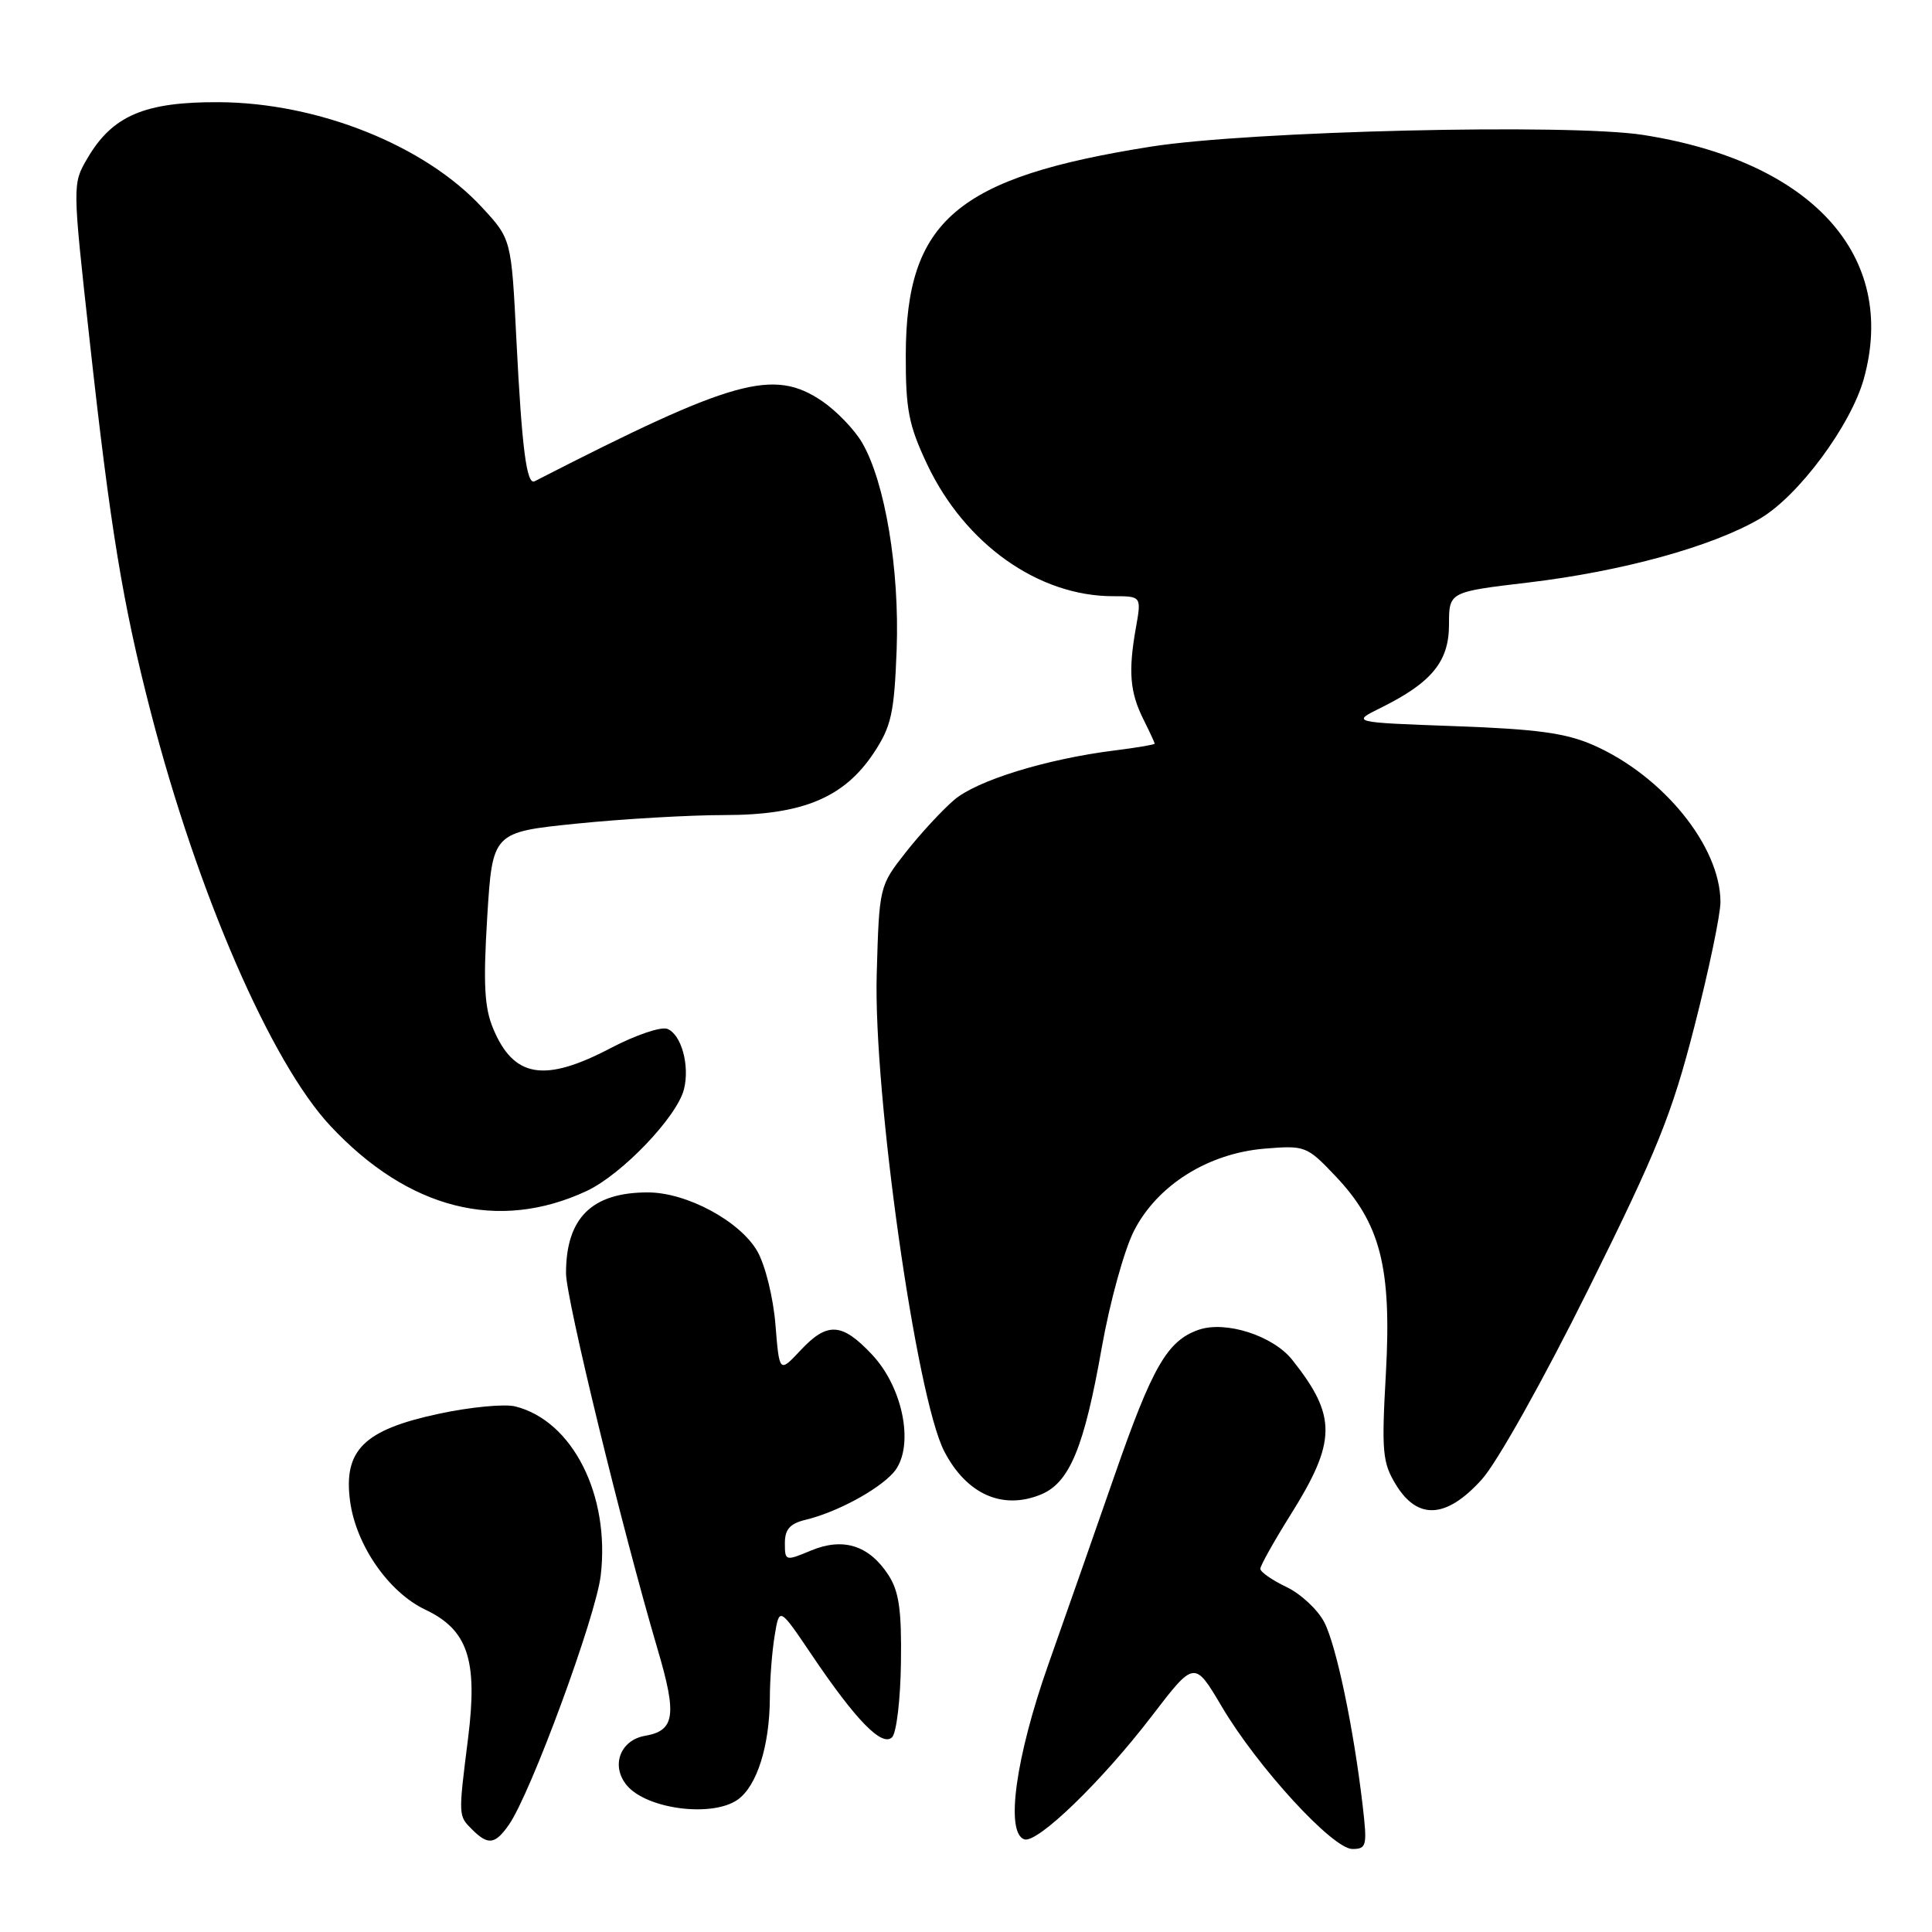 <?xml version="1.0" encoding="UTF-8" standalone="no"?>
<!DOCTYPE svg PUBLIC "-//W3C//DTD SVG 1.1//EN" "http://www.w3.org/Graphics/SVG/1.1/DTD/svg11.dtd" >
<svg xmlns="http://www.w3.org/2000/svg" xmlns:xlink="http://www.w3.org/1999/xlink" version="1.1" viewBox="0 0 256 256">
 <g >
 <path fill="currentColor"
d=" M 180.56 239.25 C 179.36 228.96 177.07 218.04 175.47 214.95 C 174.61 213.29 172.35 211.18 170.45 210.28 C 168.55 209.37 167.00 208.29 167.00 207.87 C 167.00 207.46 168.79 204.26 170.98 200.76 C 177.12 190.98 177.16 187.66 171.24 180.20 C 168.69 176.98 162.40 174.96 158.81 176.21 C 154.67 177.66 152.69 181.10 147.68 195.52 C 145.20 202.66 141.26 213.89 138.93 220.49 C 134.57 232.84 133.19 242.84 135.72 243.72 C 137.43 244.32 145.98 236.06 152.63 227.37 C 158.27 220.01 158.27 220.01 161.89 226.13 C 166.63 234.15 176.58 245.00 179.20 245.00 C 181.08 245.00 181.18 244.58 180.56 239.25 Z  M 67.43 241.79 C 70.32 237.67 78.96 214.21 79.60 208.75 C 80.85 198.12 75.87 188.26 68.28 186.36 C 66.87 186.00 62.29 186.44 58.11 187.34 C 48.21 189.46 45.48 192.16 46.39 198.93 C 47.18 204.76 51.50 210.99 56.36 213.29 C 61.99 215.96 63.32 219.94 62.03 230.26 C 60.72 240.71 60.71 240.57 62.57 242.43 C 64.68 244.53 65.60 244.41 67.43 241.79 Z  M 97.74 238.47 C 100.29 236.68 101.98 231.35 102.01 225.00 C 102.01 222.53 102.30 218.80 102.65 216.71 C 103.27 212.93 103.27 212.93 107.51 219.21 C 113.41 227.96 116.88 231.52 118.21 230.19 C 118.79 229.61 119.32 225.15 119.38 220.28 C 119.48 213.30 119.12 210.84 117.70 208.67 C 115.14 204.75 111.71 203.68 107.45 205.46 C 104.07 206.87 104.00 206.85 104.00 204.47 C 104.00 202.64 104.69 201.87 106.75 201.38 C 110.82 200.40 116.25 197.49 118.35 195.17 C 121.23 191.98 119.80 183.99 115.53 179.47 C 111.54 175.23 109.62 175.13 106.04 178.96 C 103.27 181.92 103.27 181.92 102.75 175.51 C 102.46 171.92 101.40 167.64 100.35 165.80 C 98.05 161.80 90.99 158.00 85.84 158.00 C 78.42 158.00 75.00 161.38 75.00 168.71 C 75.00 172.08 82.44 202.60 87.14 218.55 C 89.72 227.26 89.42 229.32 85.49 230.00 C 82.17 230.57 80.91 233.98 83.05 236.56 C 85.67 239.72 94.35 240.85 97.74 238.47 Z  M 196.34 196.04 C 198.37 193.80 204.49 182.87 210.49 170.79 C 219.61 152.43 221.54 147.64 224.52 136.00 C 226.43 128.57 227.98 121.15 227.97 119.50 C 227.94 112.14 220.40 102.83 211.15 98.74 C 207.52 97.14 203.69 96.61 192.81 96.22 C 179.05 95.72 179.05 95.72 182.96 93.79 C 189.71 90.45 192.00 87.66 192.00 82.76 C 192.00 78.43 192.00 78.43 202.49 77.19 C 214.98 75.70 226.91 72.42 233.22 68.71 C 238.30 65.74 245.25 56.37 246.97 50.18 C 251.48 33.92 240.13 21.39 217.73 17.88 C 207.92 16.35 165.67 17.35 152.50 19.43 C 126.78 23.50 120.07 29.20 120.02 47.00 C 120.00 54.29 120.41 56.35 122.85 61.52 C 127.85 72.09 137.59 79.00 147.49 79.00 C 151.26 79.00 151.26 79.00 150.50 83.25 C 149.49 88.97 149.72 91.73 151.50 95.30 C 152.33 96.96 153.00 98.41 153.00 98.54 C 153.00 98.67 150.64 99.07 147.75 99.43 C 138.65 100.57 129.44 103.41 126.42 106.00 C 124.81 107.38 121.92 110.51 120.00 112.96 C 116.52 117.39 116.50 117.47 116.17 129.08 C 115.72 144.91 121.41 185.12 125.11 192.29 C 128.06 198.00 132.85 200.13 137.95 198.02 C 141.73 196.45 143.66 191.78 145.99 178.56 C 147.06 172.53 148.98 165.58 150.27 163.07 C 153.37 157.03 160.08 152.82 167.58 152.20 C 172.93 151.76 173.17 151.85 176.93 155.81 C 182.92 162.10 184.41 167.94 183.64 181.93 C 183.05 192.39 183.18 193.81 184.98 196.75 C 187.86 201.45 191.67 201.22 196.34 196.04 Z  M 77.74 157.81 C 82.40 155.63 89.71 147.99 90.63 144.33 C 91.42 141.18 90.28 137.05 88.42 136.33 C 87.58 136.01 84.22 137.15 80.93 138.87 C 72.14 143.49 68.07 142.81 65.35 136.30 C 64.18 133.50 64.02 130.39 64.56 121.51 C 65.26 110.27 65.26 110.27 76.44 109.13 C 82.59 108.51 91.39 108.00 95.99 108.00 C 106.33 108.00 111.85 105.70 115.79 99.75 C 118.10 96.25 118.49 94.51 118.81 86.12 C 119.21 75.48 117.28 63.87 114.23 58.65 C 113.22 56.92 110.84 54.45 108.95 53.16 C 102.49 48.78 97.27 50.23 70.84 63.77 C 69.78 64.31 69.15 59.40 68.43 45.10 C 67.76 31.69 67.76 31.69 63.88 27.49 C 56.30 19.27 42.15 13.61 29.00 13.54 C 19.16 13.49 14.89 15.32 11.58 20.98 C 9.59 24.38 9.59 24.38 11.86 44.94 C 14.62 70.03 16.26 80.01 19.99 94.41 C 26.20 118.41 35.92 140.79 43.78 149.19 C 54.12 160.25 66.03 163.27 77.74 157.81 Z "/>
</g>
</svg>